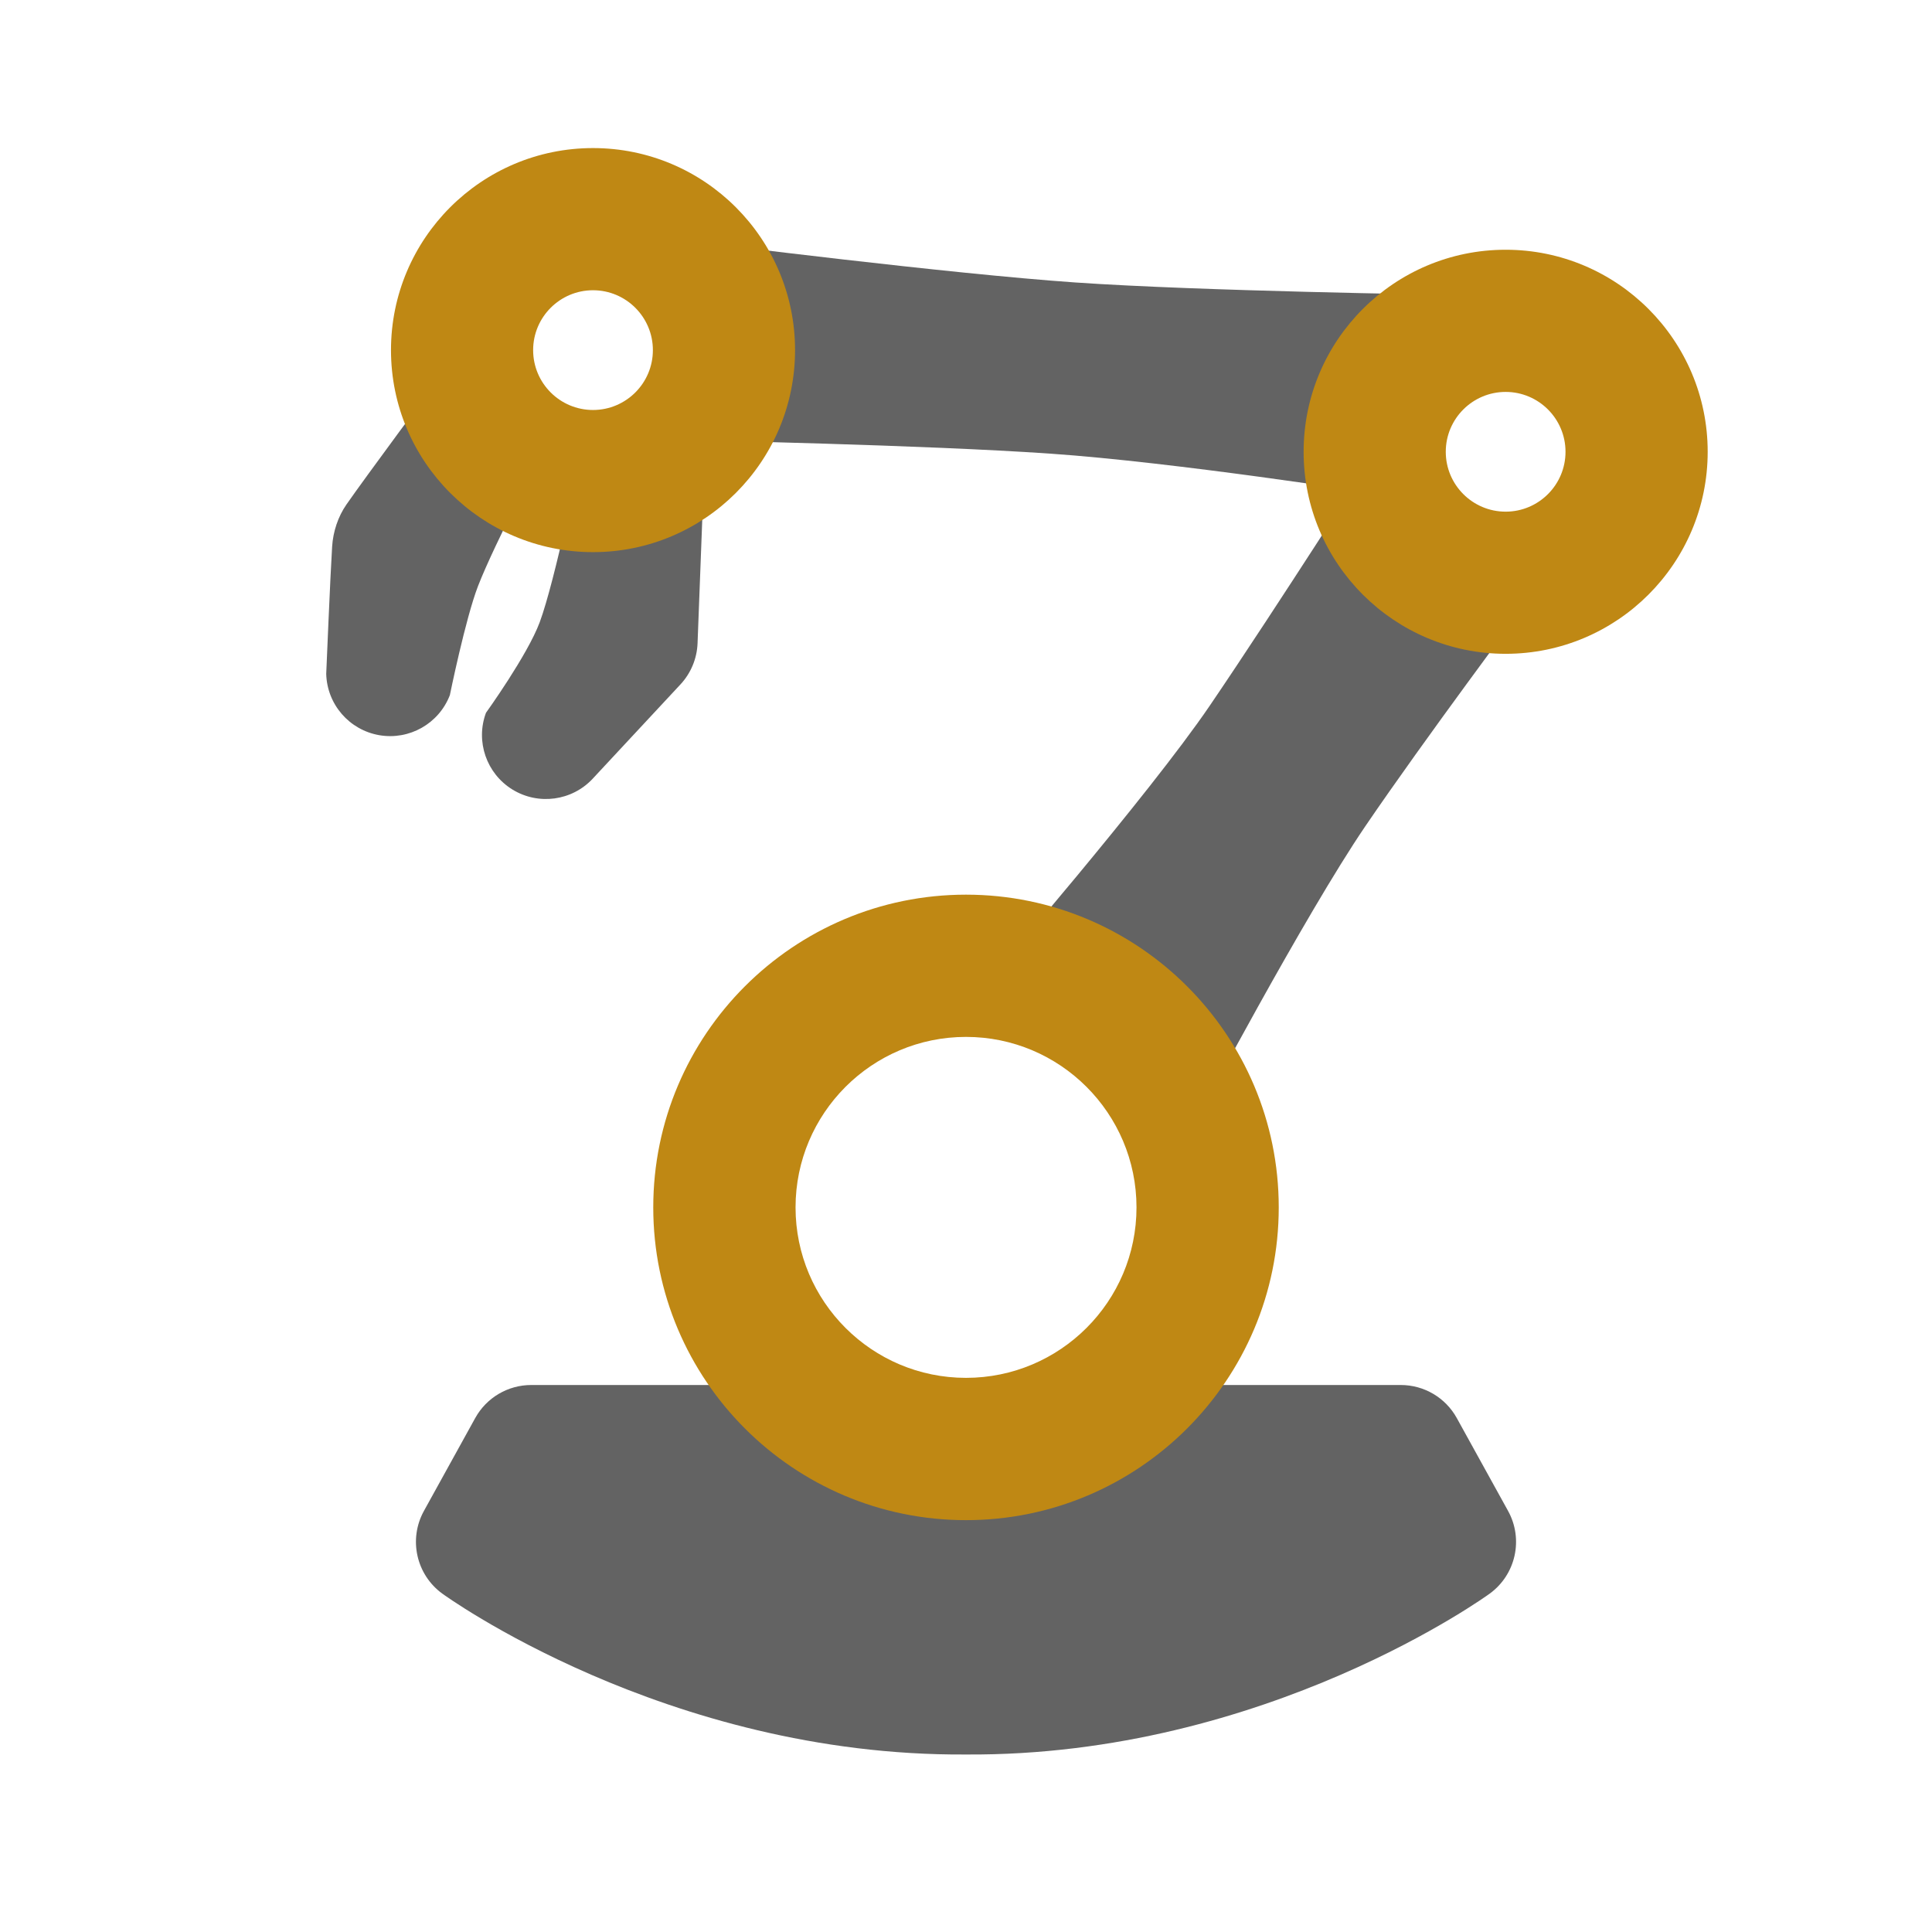 <?xml version="1.0" encoding="UTF-8" standalone="no"?>
<!DOCTYPE svg PUBLIC "-//W3C//DTD SVG 1.1//EN" "http://www.w3.org/Graphics/SVG/1.1/DTD/svg11.dtd">
<svg width="100%" height="100%" viewBox="0 0 40 40" version="1.1" xmlns="http://www.w3.org/2000/svg"
     xml:space="preserve"
     style="fill-rule:evenodd;clip-rule:evenodd;stroke-linejoin:round;stroke-miterlimit:2;">
    <g transform="matrix(1,0,0,1,0,-3)">
        <g transform="matrix(0.467,0.318,-0.337,0.495,20.596,6.373)">
            <path d="M25.841,23.409L16.681,23.409C16.681,23.409 17.705,15.072 17.705,11.339C17.705,9.266 17.644,6.424 17.597,4.537C17.567,3.348 17.542,2.538 17.542,2.538L25.174,2.398C25.174,2.398 24.903,8.091 24.903,11.742C24.903,15.475 25.841,23.409 25.841,23.409Z" style="fill:rgb(99,99,99);"/>
        </g>
        <g transform="matrix(0.027,-0.391,0.737,0.051,12.134,18.299)">
            <path d="M26.538,23.115L15.814,21.552C15.814,21.552 16.728,15.955 16.728,12.438C16.728,8.846 16.135,2.472 16.135,2.472L26.574,2.388C26.574,2.388 25.84,9.208 25.84,12.801C25.84,16.316 26.538,23.115 26.538,23.115Z" style="fill:rgb(99,99,99);"/>
        </g>
        <path d="M29.001,31.675C29.484,31.675 29.928,31.937 30.161,32.359L31.223,34.282C31.546,34.867 31.383,35.601 30.843,35.994C30.843,35.994 26.227,39.366 20,39.325C13.773,39.366 9.157,35.994 9.157,35.994C8.617,35.601 8.454,34.867 8.777,34.282L9.839,32.359C10.072,31.937 10.516,31.675 10.999,31.675L29.001,31.675Z" style="fill:rgb(99,99,99);"/>
        <g transform="matrix(0.987,0.158,-0.158,0.987,2.62,-1.466)">
            <path d="M14.093,12.418L14.491,15.699C14.529,16.014 14.453,16.332 14.276,16.596L12.791,18.81C12.44,19.334 11.767,19.538 11.183,19.296C10.6,19.054 10.268,18.434 10.391,17.814C10.391,17.814 11.052,16.498 11.194,15.784C11.375,14.869 11.478,12.32 11.478,12.32C11.604,11.681 12.176,11.229 12.827,11.253C13.478,11.278 14.015,11.772 14.093,12.418Z" style="fill:rgb(99,99,99);"/>
        </g>
        <g transform="matrix(-0.845,-0.534,-0.534,0.845,27.607,7.888)">
            <path d="M11.478,12.32C11.478,12.32 11.286,14.68 11.104,15.596C10.965,16.3 10.391,17.814 10.391,17.814C10.268,18.434 10.6,19.054 11.183,19.296C11.767,19.538 12.44,19.334 12.791,18.81C12.791,18.81 13.813,17.034 14.096,16.516C14.244,16.246 14.325,15.926 14.311,15.618C14.281,14.922 14.093,12.418 14.093,12.418C14.015,11.772 13.478,11.278 12.827,11.253C12.176,11.229 11.604,11.681 11.478,12.32Z" style="fill:rgb(99,99,99);"/>
        </g>
    </g>
    <g transform="matrix(1,0,0,1,0,-3)">
        <g transform="matrix(1,0,0,1,-4.158,-1.022)">
            <path d="M24.158,22.545C27.732,22.545 30.633,25.446 30.633,29.02C30.633,32.593 27.732,35.495 24.158,35.495C20.585,35.495 17.683,32.593 17.683,29.02C17.683,25.446 20.585,22.545 24.158,22.545ZM24.158,25.49C22.21,25.49 20.629,27.072 20.629,29.02C20.629,30.968 22.21,32.549 24.158,32.549C26.106,32.549 27.688,30.968 27.688,29.02C27.688,27.072 26.106,25.49 24.158,25.49Z" style="fill:rgb(191,136,20);"/>
        </g>
        <g transform="matrix(0.542,0,0,0.542,18.079,-3.375)">
            <path d="M24.158,21.302C28.418,21.302 31.876,24.76 31.876,29.02C31.876,33.279 28.418,36.737 24.158,36.737C19.899,36.737 16.441,33.279 16.441,29.02C16.441,24.76 19.899,21.302 24.158,21.302ZM24.158,26.733C22.896,26.733 21.871,27.758 21.871,29.02C21.871,30.282 22.896,31.307 24.158,31.307C25.42,31.307 26.445,30.282 26.445,29.02C26.445,27.758 25.42,26.733 24.158,26.733Z" style="fill:rgb(191,136,20);"/>
        </g>
        <g transform="matrix(0.542,0,0,0.542,-0.816,-5.48)">
            <path d="M24.158,21.302C28.418,21.302 31.876,24.76 31.876,29.02C31.876,33.279 28.418,36.737 24.158,36.737C19.899,36.737 16.441,33.279 16.441,29.02C16.441,24.76 19.899,21.302 24.158,21.302ZM24.158,26.733C22.896,26.733 21.871,27.758 21.871,29.02C21.871,30.282 22.896,31.307 24.158,31.307C25.42,31.307 26.445,30.282 26.445,29.02C26.445,27.758 25.42,26.733 24.158,26.733Z" style="fill:rgb(191,136,20);"/>
        </g>
    </g>
</svg>
